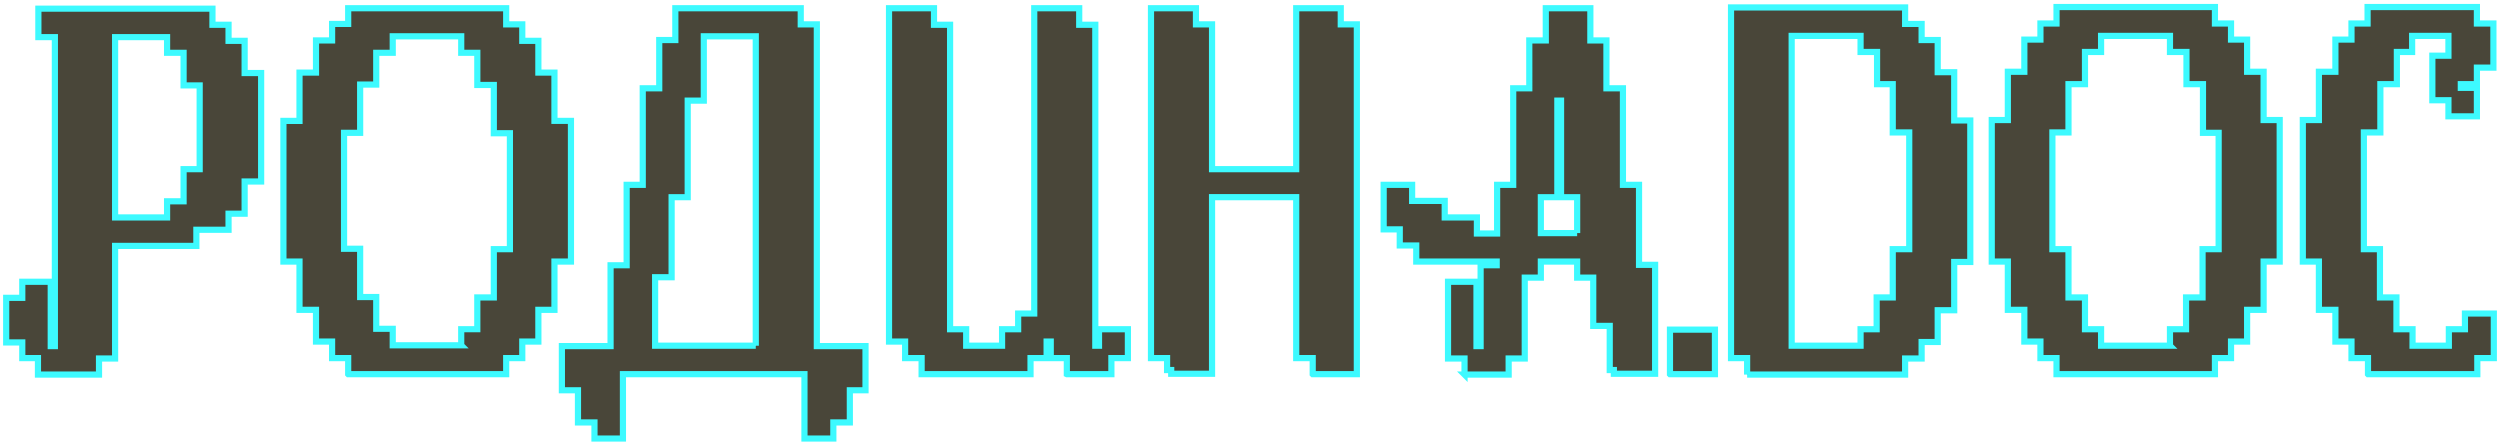 <svg xmlns="http://www.w3.org/2000/svg" viewBox="0 0 606 108" xmlns:v="https://vecta.io/nano"><path d="M195 106.3V90.7h-44v15.6h-6.9v-3.9h-4v-7.8h-3.9V83.9H148V64.3h3.9V44.8h3.9V21.4h4V9.7h3.9V2h30.4v3.9h3.9v78h11.8v10.7H206v7.8h-4v3.9h-7zm-11.8-22.5v-75h-12.6v15.6h-3.9v23.4h-3.9v19.4h-4v16.6h24.4zm240.3 7v-4h-3.9v-85h42.2v4h4v3.9h3.9v7.8h4v11.7h3.9v34.3h-3.9v11.7h-4v7.7h-3.9v4h-4v3.9h-38.3 0zm27.5-7v-4h3.9v-7.7h3.9V60.4h4V32.1h-4V20.4H455v-7.8h-4V8.7h-16.7v75.1H451zm-96 7v-3.9h-4V68.3h6.9v15.6h1V64.3h3.9v-.9h-19.5v-3.9h-4v-3.9h-3.9V44.8h6.9v3.9h7.9v4h7.8v3.9h4.9V44.8h3.9V21.4h3.9V9.8h4V2h10.8v7.8h3.9v11.6h4v23.4h3.9v19.4h3.9v26.4h-10v-.9h-1V79h-4V67.3h-3.9v-3.9h-8.8v3.9h-3.9v19.6h-3.9v3.9H355zm27.3-34.3v-8.7h-3.9V24.4h-.9v23.4h-4v8.7c0 0 8.8 0 8.8 0zM9.2 90.8v-4H5.4V83H1.5V72.2h3.9v-3.9h6.9v15.6h1V9h-4V2.1h42.2V6h3.9v3.9h3.9v7.8h4V44h-4v7.8h-3.9v3.9h-7.8v3.9H27.9v27.3H24v3.9H9.2zm31.3-38.1v-3.9h4V41h3.9V20.7h-3.9v-7.9h-4V9H27.9v43.7h12.6zm533.5 38v-3.9h-4v-4h-3.9v-7.7h-4V63.4h-3.9V29.1h3.9V17.4h4V9.6h3.9V5.7h3.9v-4h26.5v4h4v10.7h-4v4h-3.9v.9h3.9v6.9h-6.9v-3.9h-3.9V13.5h3.9V8.7h-8.8v3.9H581v7.8h-4v11.7h-4v28.3h3.9v11.7h4v7.7h3.9v4h8.8v-4h3.9V76h7v10.8h-4v3.9H574zm-75.5 0v-3.9h-3.9v-4h-3.9v-7.7h-4V63.4h-3.9V29.1h3.9V17.4h4V9.6h3.9V5.7h3.9v-4h38.4v4h3.9v3.9h3.9v7.8h4v11.7h3.9v34.3h-3.9v11.7h-4v7.7h-3.9v4h-3.9v3.9h-38.4 0zm27.5-6.9v-4h3.9v-7.7h4V60.4h3.9V32.2H534V20.4h-4v-7.8h-4V8.7h-16.7v3.9h-3.9v7.8h-4v11.7h-3.9v28.3h3.9v11.7h4v7.7h3.9v4H526zm-121.2 6.9V79.9h10.9v10.8h-10.9zm-86.6 0v-3.9h-4v-39h-20.4v42.8h-9.9v-.9h-1v-2.9H279V2h10.9v3.9h3.9V41h20.4V2H325v3.9h3.9v84.8h-10.7zm-59.6 0v-3.9h-3.9v-4h-1v4h-3.9v3.9h-26.4v-3.9h-4v-4h-3.9V2h10.9v4h3.9v73.8h3.9v4h8.7v-4h3.9V76h3.9V2h10.9v4h3.9v77.8h.9v-4h7v7h-4v3.9h-10.8zm-174.2 0v-3.9h-3.9v-4h-3.9v-7.7h-4V63.4h-3.9V29.3h3.9V17.6h4V9.8h3.9v-4h3.9V2h38.3v3.9h3.9v4h3.9v7.7h3.9v11.7h4v34.1h-4v11.7h-3.9v7.7h-3.9v4h-3.9v3.9H84.4h0zm27.4-7v-3.9h3.9v-7.7h4V60.4h3.9V32.3h-3.9V20.6h-4v-7.8h-3.9v-4H95.2v4h-4v7.7h-3.9v11.7h-3.9v28.1h3.9V72h3.9v7.7h4v4h16.6 0z" fill="#494639" stroke="#3dfaff" stroke-width="1.5" stroke-miterlimit="10"/></svg>